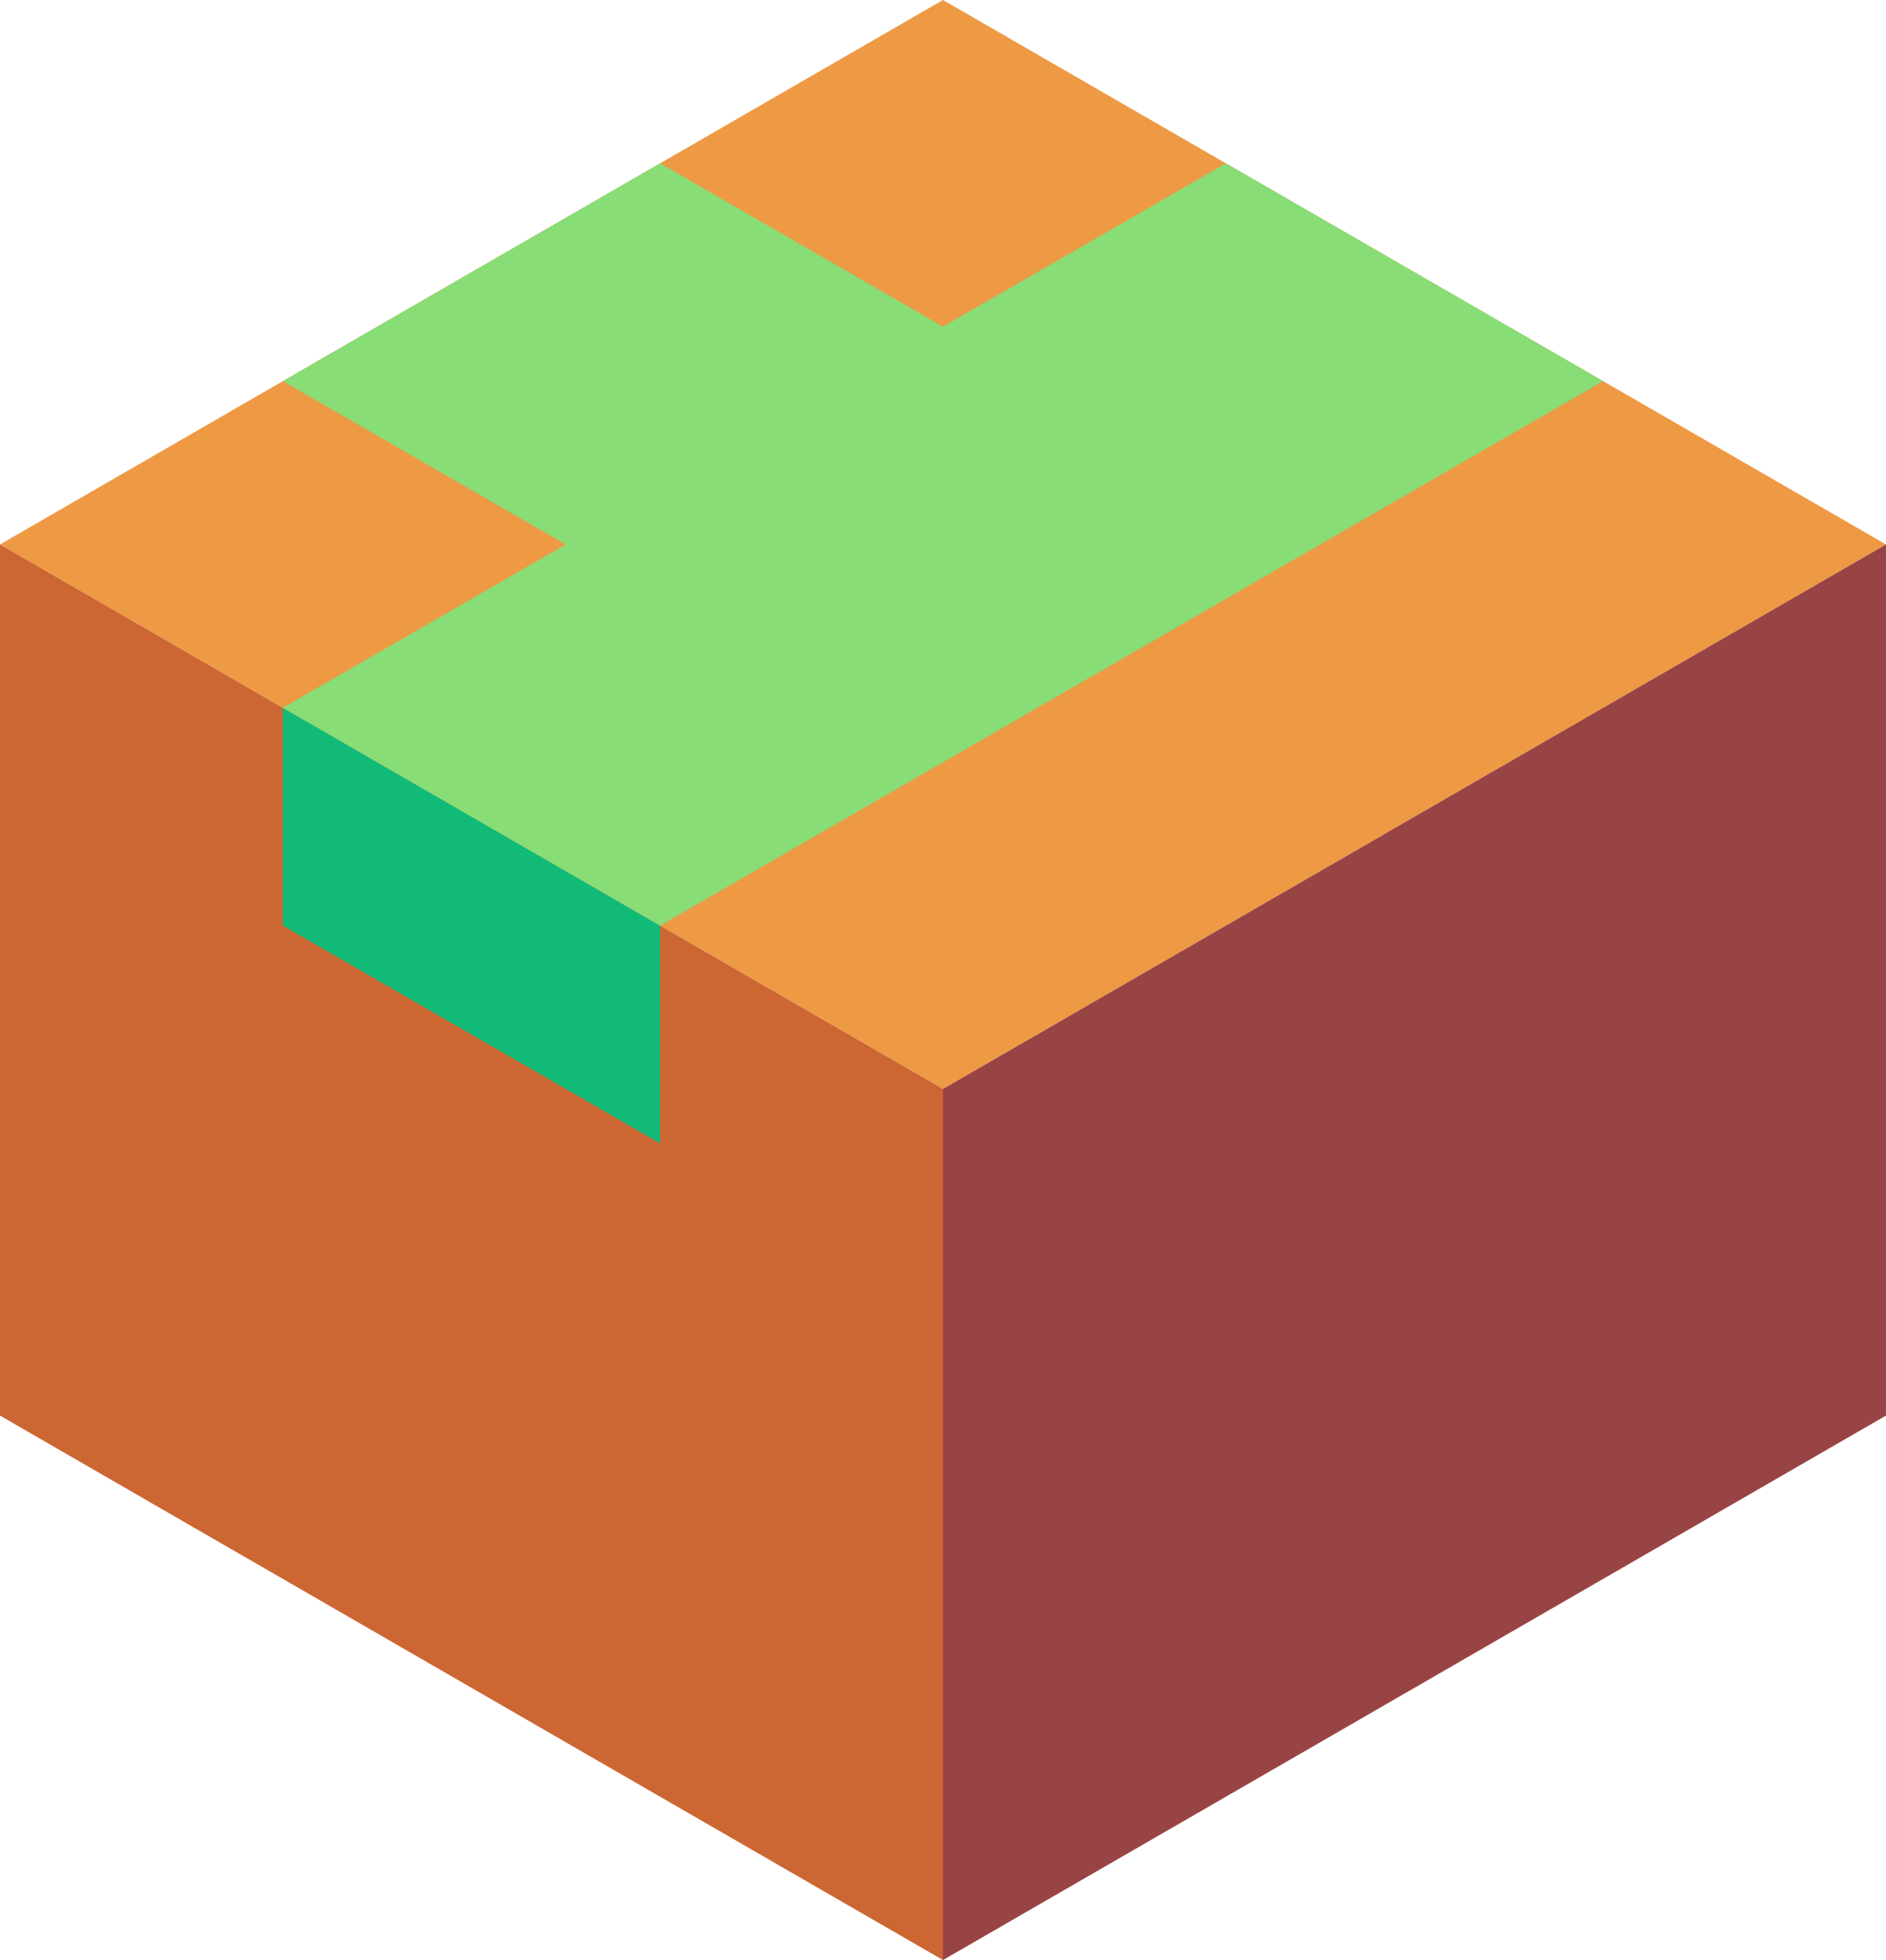 <svg xmlns="http://www.w3.org/2000/svg" viewBox="591.731 618.021 86.603 90"><path d="M635.032 668.021l-43.301-25 43.301-25 43.301 25z" fill="#e94"/><path d="M591.731 643.021v40l43.301 25v-40z" fill="#c63"/><path d="M635.032 708.021l43.301-25v-40l-43.301 25z" fill="#944"/><path d="M622.041 670.521l-17.32-10v-10l17.32 10z" fill="#1b7"/><path d="M622.041 660.521l43.301-25-17.32-10-12.99 7.5-12.99-7.5-17.321 10 12.99 7.5-12.99 7.5z" fill="#8d7"/></svg>